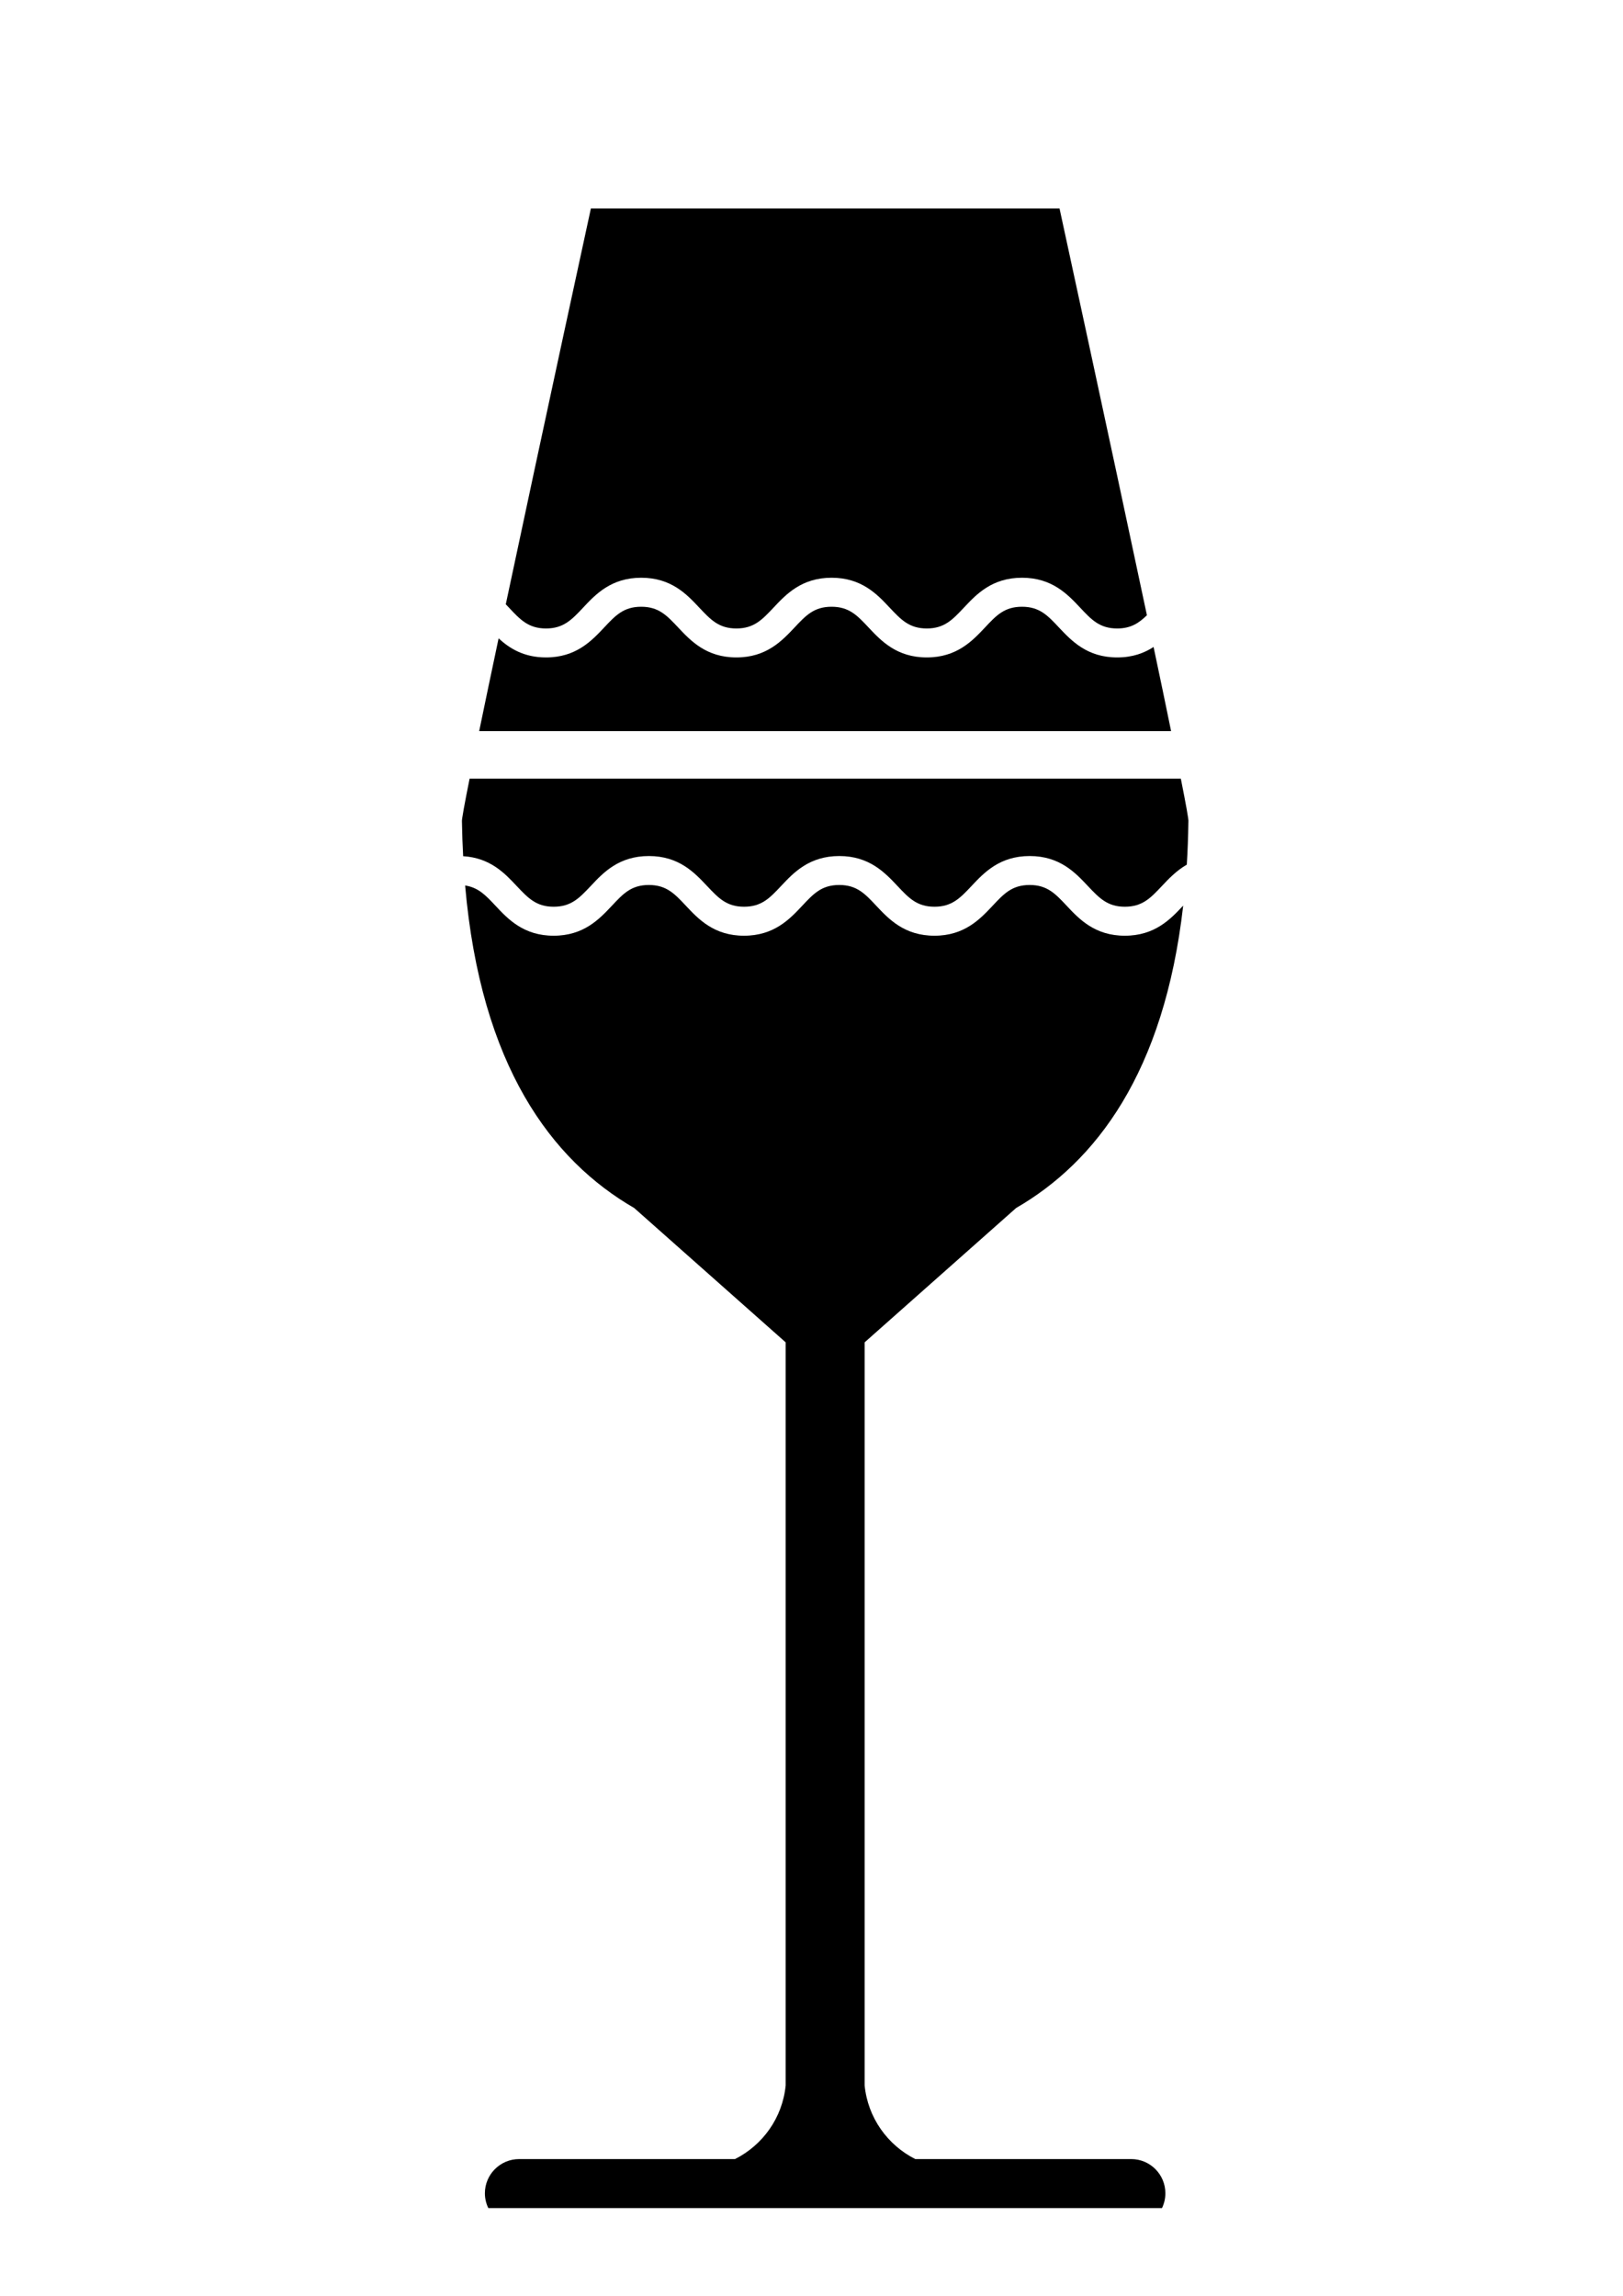 <?xml version="1.0" encoding="UTF-8" standalone="no"?>
<!-- Created with Inkscape (http://www.inkscape.org/) -->

<svg
   width="210mm"
   height="297mm"
   viewBox="0 0 210 297"
   version="1.1"
   id="svg3508"
   inkscape:version="1.2.2 (732a01da63, 2022-12-09)"
   sodipodi:docname="copa canuto.svg"
   xmlns:inkscape="http://www.inkscape.org/namespaces/inkscape"
   xmlns:sodipodi="http://sodipodi.sourceforge.net/DTD/sodipodi-0.dtd"
   xmlns="http://www.w3.org/2000/svg"
   xmlns:svg="http://www.w3.org/2000/svg">
  <sodipodi:namedview
     id="namedview3510"
     pagecolor="#ffffff"
     bordercolor="#000000"
     borderopacity="0.25"
     inkscape:showpageshadow="2"
     inkscape:pageopacity="0.0"
     inkscape:pagecheckerboard="0"
     inkscape:deskcolor="#d1d1d1"
     inkscape:document-units="mm"
     showgrid="false"
     inkscape:zoom="0.74564394"
     inkscape:cx="396.97231"
     inkscape:cy="240.06096"
     inkscape:window-width="1920"
     inkscape:window-height="1017"
     inkscape:window-x="-8"
     inkscape:window-y="-8"
     inkscape:window-maximized="1"
     inkscape:current-layer="layer1" />
  <defs
     id="defs3505" />
  <g
     inkscape:label="Capa 1"
     inkscape:groupmode="layer"
     id="layer1">
    <g
       id="g825"
       transform="matrix(5.595,0,0,-5.595,149.261,83.696)">
      <path
         d="m 0,0 c -0.217,-0.141 -0.484,-0.242 -0.842,-0.242 -0.695,0 -1.055,0.384 -1.345,0.691 -0.262,0.28 -0.451,0.481 -0.856,0.481 -0.406,0 -0.596,-0.201 -0.857,-0.481 -0.289,-0.307 -0.65,-0.691 -1.345,-0.691 -0.695,0 -1.056,0.384 -1.345,0.691 -0.262,0.28 -0.451,0.481 -0.857,0.481 -0.406,0 -0.595,-0.201 -0.857,-0.481 -0.29,-0.307 -0.649,-0.691 -1.344,-0.691 -0.696,0 -1.056,0.384 -1.345,0.691 -0.263,0.28 -0.451,0.481 -0.857,0.481 -0.406,0 -0.594,-0.201 -0.857,-0.481 -0.289,-0.307 -0.649,-0.691 -1.344,-0.691 -0.512,0 -0.843,0.209 -1.096,0.441 -0.167,-0.788 -0.32,-1.518 -0.449,-2.144 H 0.405 C 0.289,-1.373 0.15,-0.712 0,0"
         style="fill:#000000;fill-opacity:1;fill-rule:nonzero;stroke:none"
         id="path827" />
    </g>
    <g
       id="g829"
       transform="matrix(5.595,0,0,-5.595,66.849,114.614)">
      <path
         d="m 0,0 c 0.263,-0.278 0.451,-0.48 0.856,-0.48 0.406,0 0.595,0.202 0.858,0.48 0.288,0.308 0.649,0.692 1.344,0.692 0.696,0 1.055,-0.384 1.345,-0.692 0.262,-0.278 0.451,-0.48 0.856,-0.48 0.406,0 0.596,0.202 0.857,0.48 0.289,0.308 0.65,0.692 1.346,0.692 0.694,0 1.055,-0.384 1.345,-0.692 0.261,-0.278 0.45,-0.48 0.856,-0.48 0.405,0 0.595,0.202 0.857,0.48 0.29,0.308 0.649,0.692 1.345,0.692 0.695,0 1.055,-0.384 1.344,-0.692 0.263,-0.278 0.452,-0.48 0.856,-0.48 0.407,0 0.596,0.202 0.858,0.48 0.157,0.167 0.335,0.354 0.575,0.493 0.02,0.32 0.032,0.653 0.037,0.996 0.01,0.03 -0.056,0.395 -0.175,0.992 H -1.088 C -1.208,1.884 -1.274,1.519 -1.265,1.489 -1.261,1.214 -1.251,0.948 -1.237,0.688 -0.611,0.651 -0.273,0.292 0,0"
         style="fill:#000000;fill-opacity:1;fill-rule:nonzero;stroke:none"
         id="path831" />
    </g>
    <g
       id="g833"
       transform="matrix(5.595,0,0,-5.595,70.652,81.303)">
      <path
         d="M 0,0 C 0.404,0 0.594,0.202 0.856,0.48 1.145,0.789 1.506,1.173 2.201,1.173 2.896,1.173 3.256,0.789 3.545,0.48 3.808,0.202 3.996,0 4.402,0 4.808,0 4.997,0.202 5.259,0.48 5.549,0.789 5.909,1.173 6.604,1.173 7.299,1.173 7.659,0.789 7.948,0.48 8.21,0.202 8.4,0 8.806,0 9.211,0 9.4,0.202 9.662,0.48 c 0.289,0.309 0.65,0.693 1.346,0.693 0.694,0 1.055,-0.384 1.345,-0.693 C 12.614,0.202 12.803,0 13.209,0 c 0.313,0 0.498,0.122 0.687,0.306 -0.872,4.117 -2.021,9.405 -2.021,9.405 H 6.456 1.037 c 0,0 -1.103,-5.076 -1.968,-9.152 C -0.905,0.532 -0.881,0.506 -0.856,0.48 -0.595,0.202 -0.406,0 0,0"
         style="fill:#000000;fill-opacity:1;fill-rule:nonzero;stroke:none"
         id="path835" />
    </g>
    <g
       id="g837"
       transform="matrix(5.595,0,0,-5.595,145.54,121.05)">
      <path
         d="M 0,0 C -0.694,0 -1.055,0.384 -1.344,0.692 -1.606,0.972 -1.796,1.173 -2.2,1.173 -2.607,1.173 -2.796,0.972 -3.058,0.692 -3.348,0.384 -3.708,0 -4.402,0 -5.098,0 -5.458,0.384 -5.748,0.692 -6.009,0.972 -6.199,1.173 -6.604,1.173 -7.01,1.173 -7.199,0.972 -7.461,0.692 -7.75,0.384 -8.11,0 -8.807,0 c -0.694,0 -1.054,0.384 -1.343,0.692 -0.262,0.28 -0.452,0.481 -0.858,0.481 -0.404,0 -0.594,-0.201 -0.855,-0.481 C -12.153,0.384 -12.513,0 -13.209,0 c -0.695,0 -1.056,0.384 -1.344,0.692 -0.226,0.242 -0.399,0.424 -0.703,0.469 0.363,-4.174 2,-6.353 3.91,-7.457 l 3.503,-3.106 v -17.18 c -0.073,-0.748 -0.53,-1.381 -1.172,-1.704 h -4.992 c -0.436,0 -0.792,-0.354 -0.792,-0.791 0,-0.122 0.029,-0.238 0.079,-0.342 H 0.86 c 0.05,0.104 0.078,0.22 0.078,0.342 0,0.437 -0.354,0.791 -0.791,0.791 h -4.993 c -0.64,0.323 -1.098,0.956 -1.171,1.704 v 17.18 l 3.503,3.106 c 1.837,1.063 3.423,3.12 3.864,6.992 C 1.349,0.694 1.348,0.694 1.346,0.692 1.057,0.384 0.696,0 0,0"
         style="fill:#000000;fill-opacity:1;fill-rule:nonzero;stroke:none"
         id="path839" />
    </g>
  </g>
</svg>
